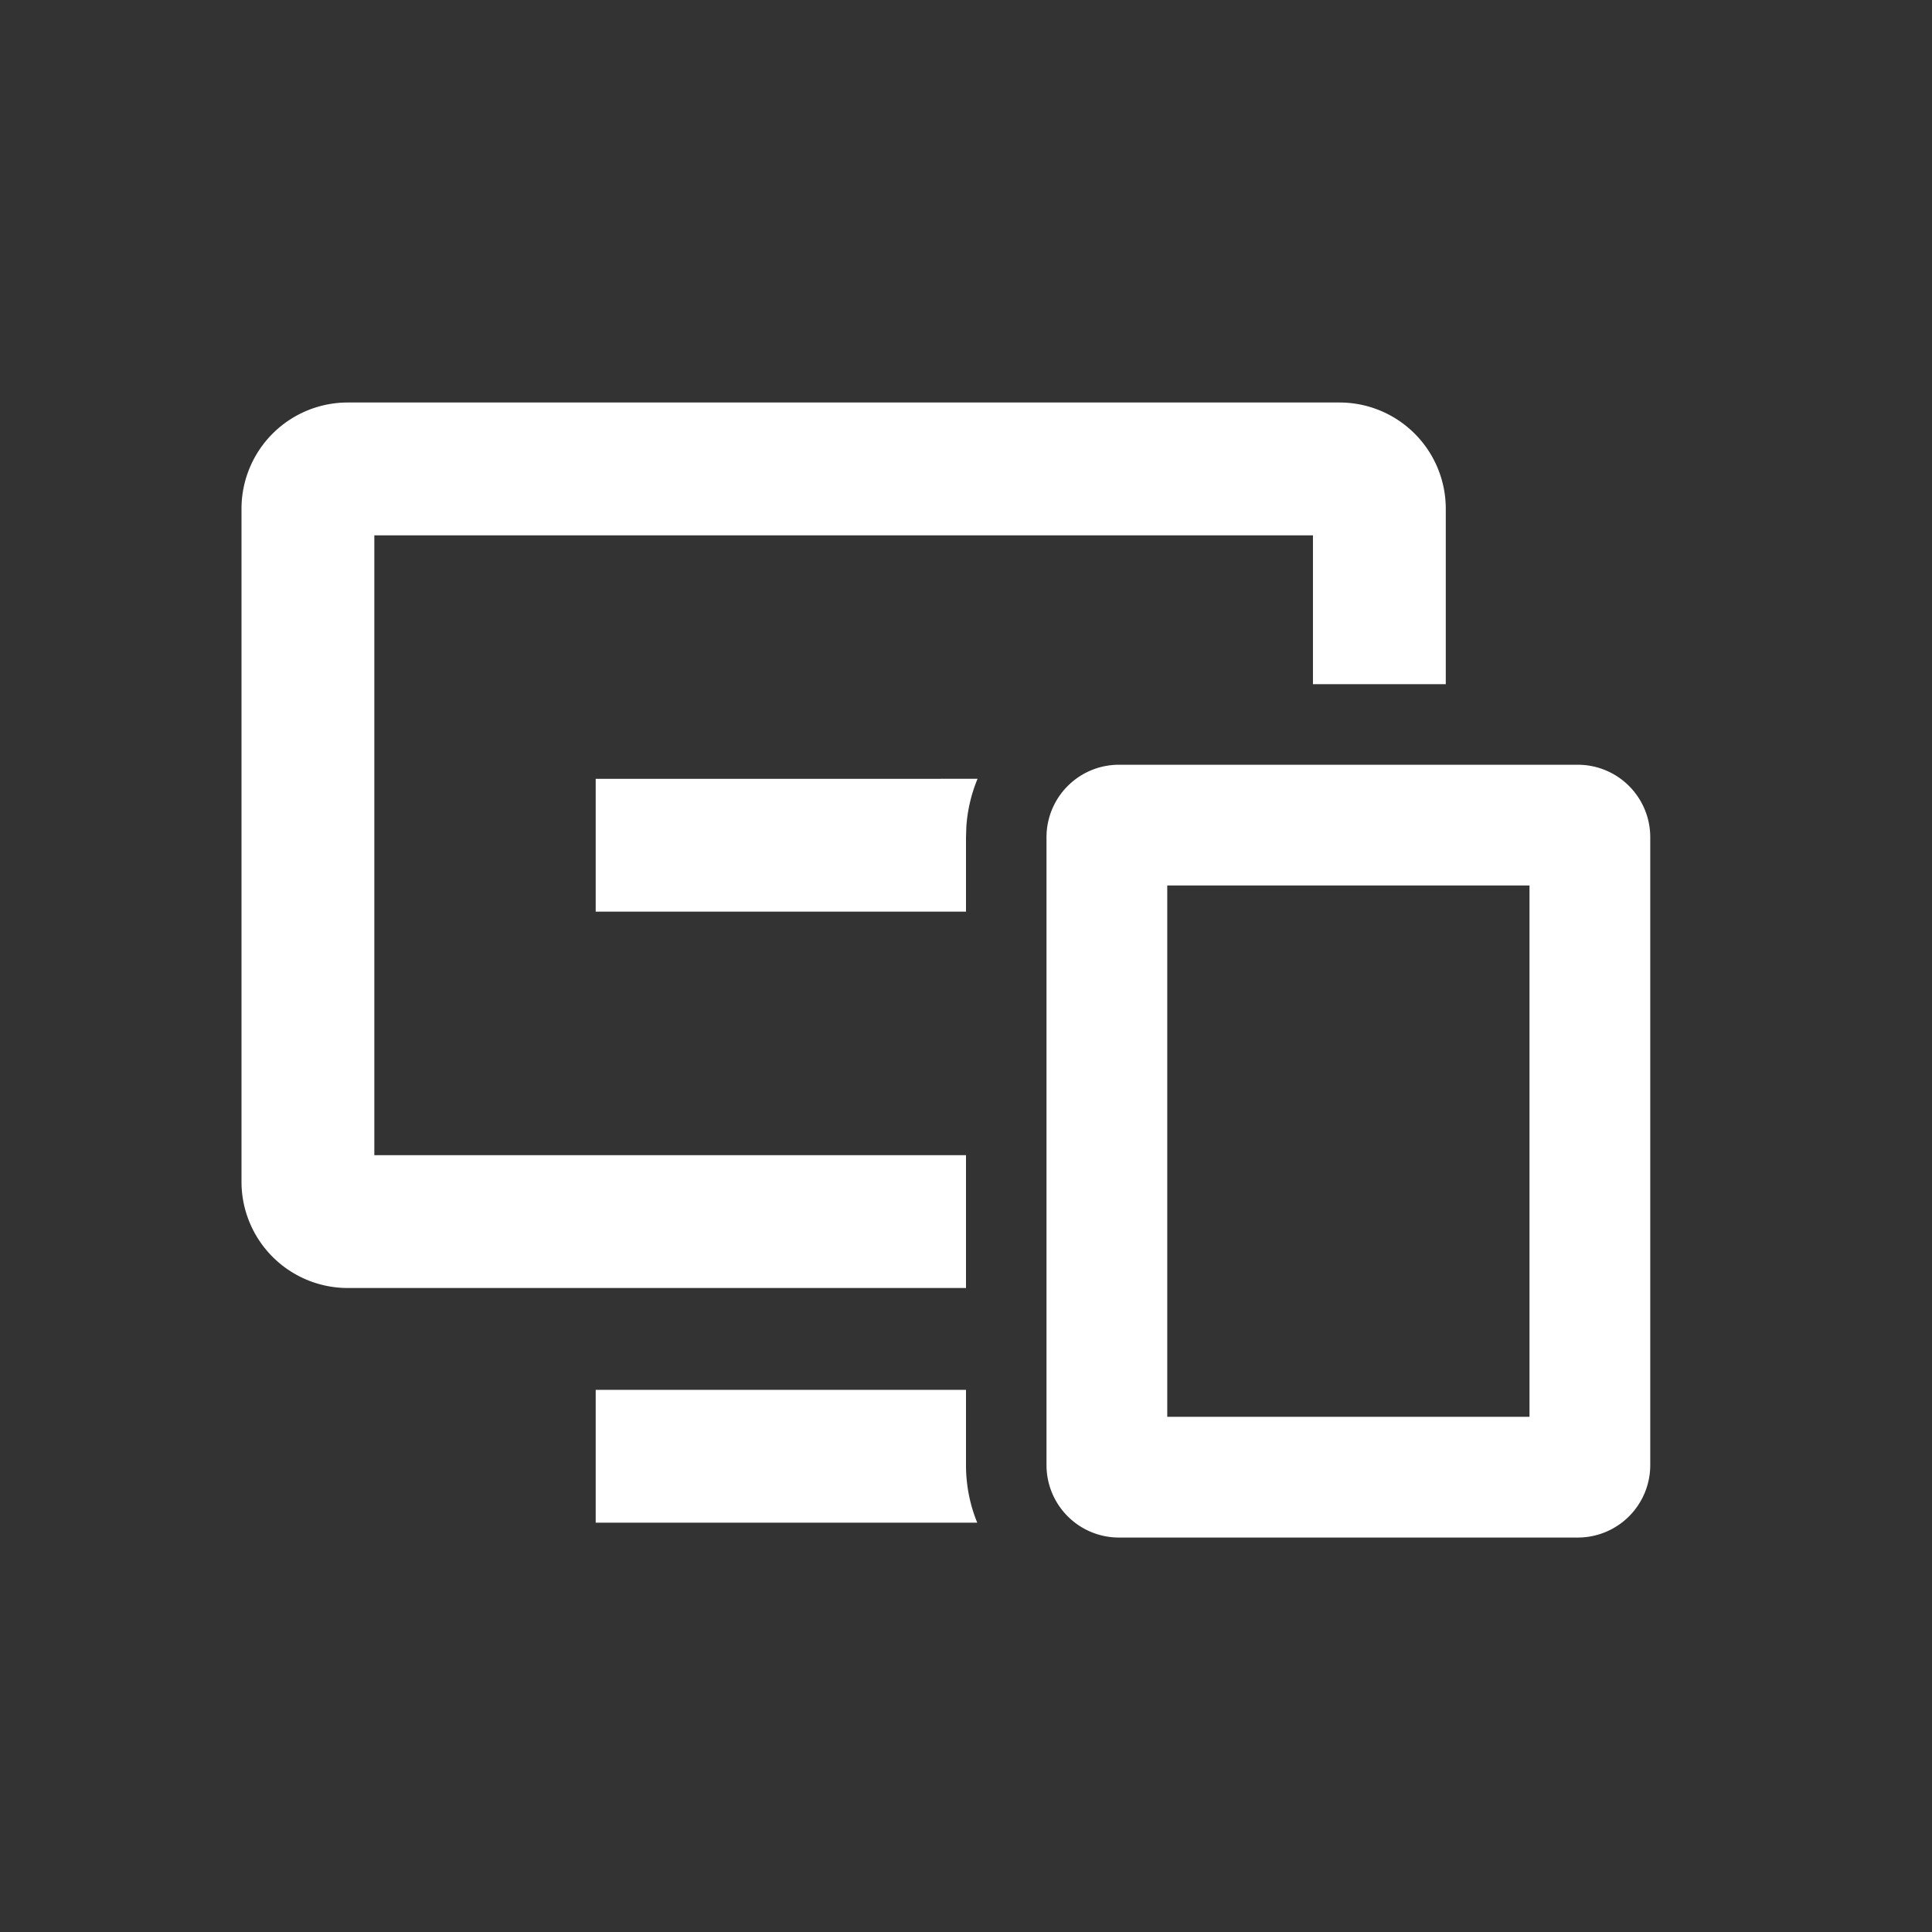 <svg class="icon" viewBox="0 0 1024 1024" xmlns="http://www.w3.org/2000/svg" width="20" height="20">
    <rect x="0" y="0" width="1024" height="1024" fill="#333333" stroke="none"/>
    <path d="M836.267 405.333a38.4 38.4 0 0 1 38.4 38.4v332.8a38.4 38.4 0 0 1-38.4 38.4H593.067a38.4 38.4 0 0 1-38.4-38.4V443.733a38.4 38.4 0 0 1 38.4-38.4h243.2zM512 736.64v39.893c0 10.795 2.112 21.12 5.952 30.507H315.733v-70.4H512zM810.667 469.333h-192v281.6h192V469.333z m-100.693-256a56.32 56.32 0 0 1 56.32 56.32v92.992h-70.4V283.733H198.4v328.533H512V682.667H184.32A56.32 56.32 0 0 1 128 626.347V269.653A56.32 56.32 0 0 1 184.32 213.333h525.653z m-191.851 199.445a80.64 80.64 0 0 0-5.952 25.515L512 443.733v39.467h-196.267v-70.4l202.389-0.021z" fill="#ffffff"></path>
</svg>